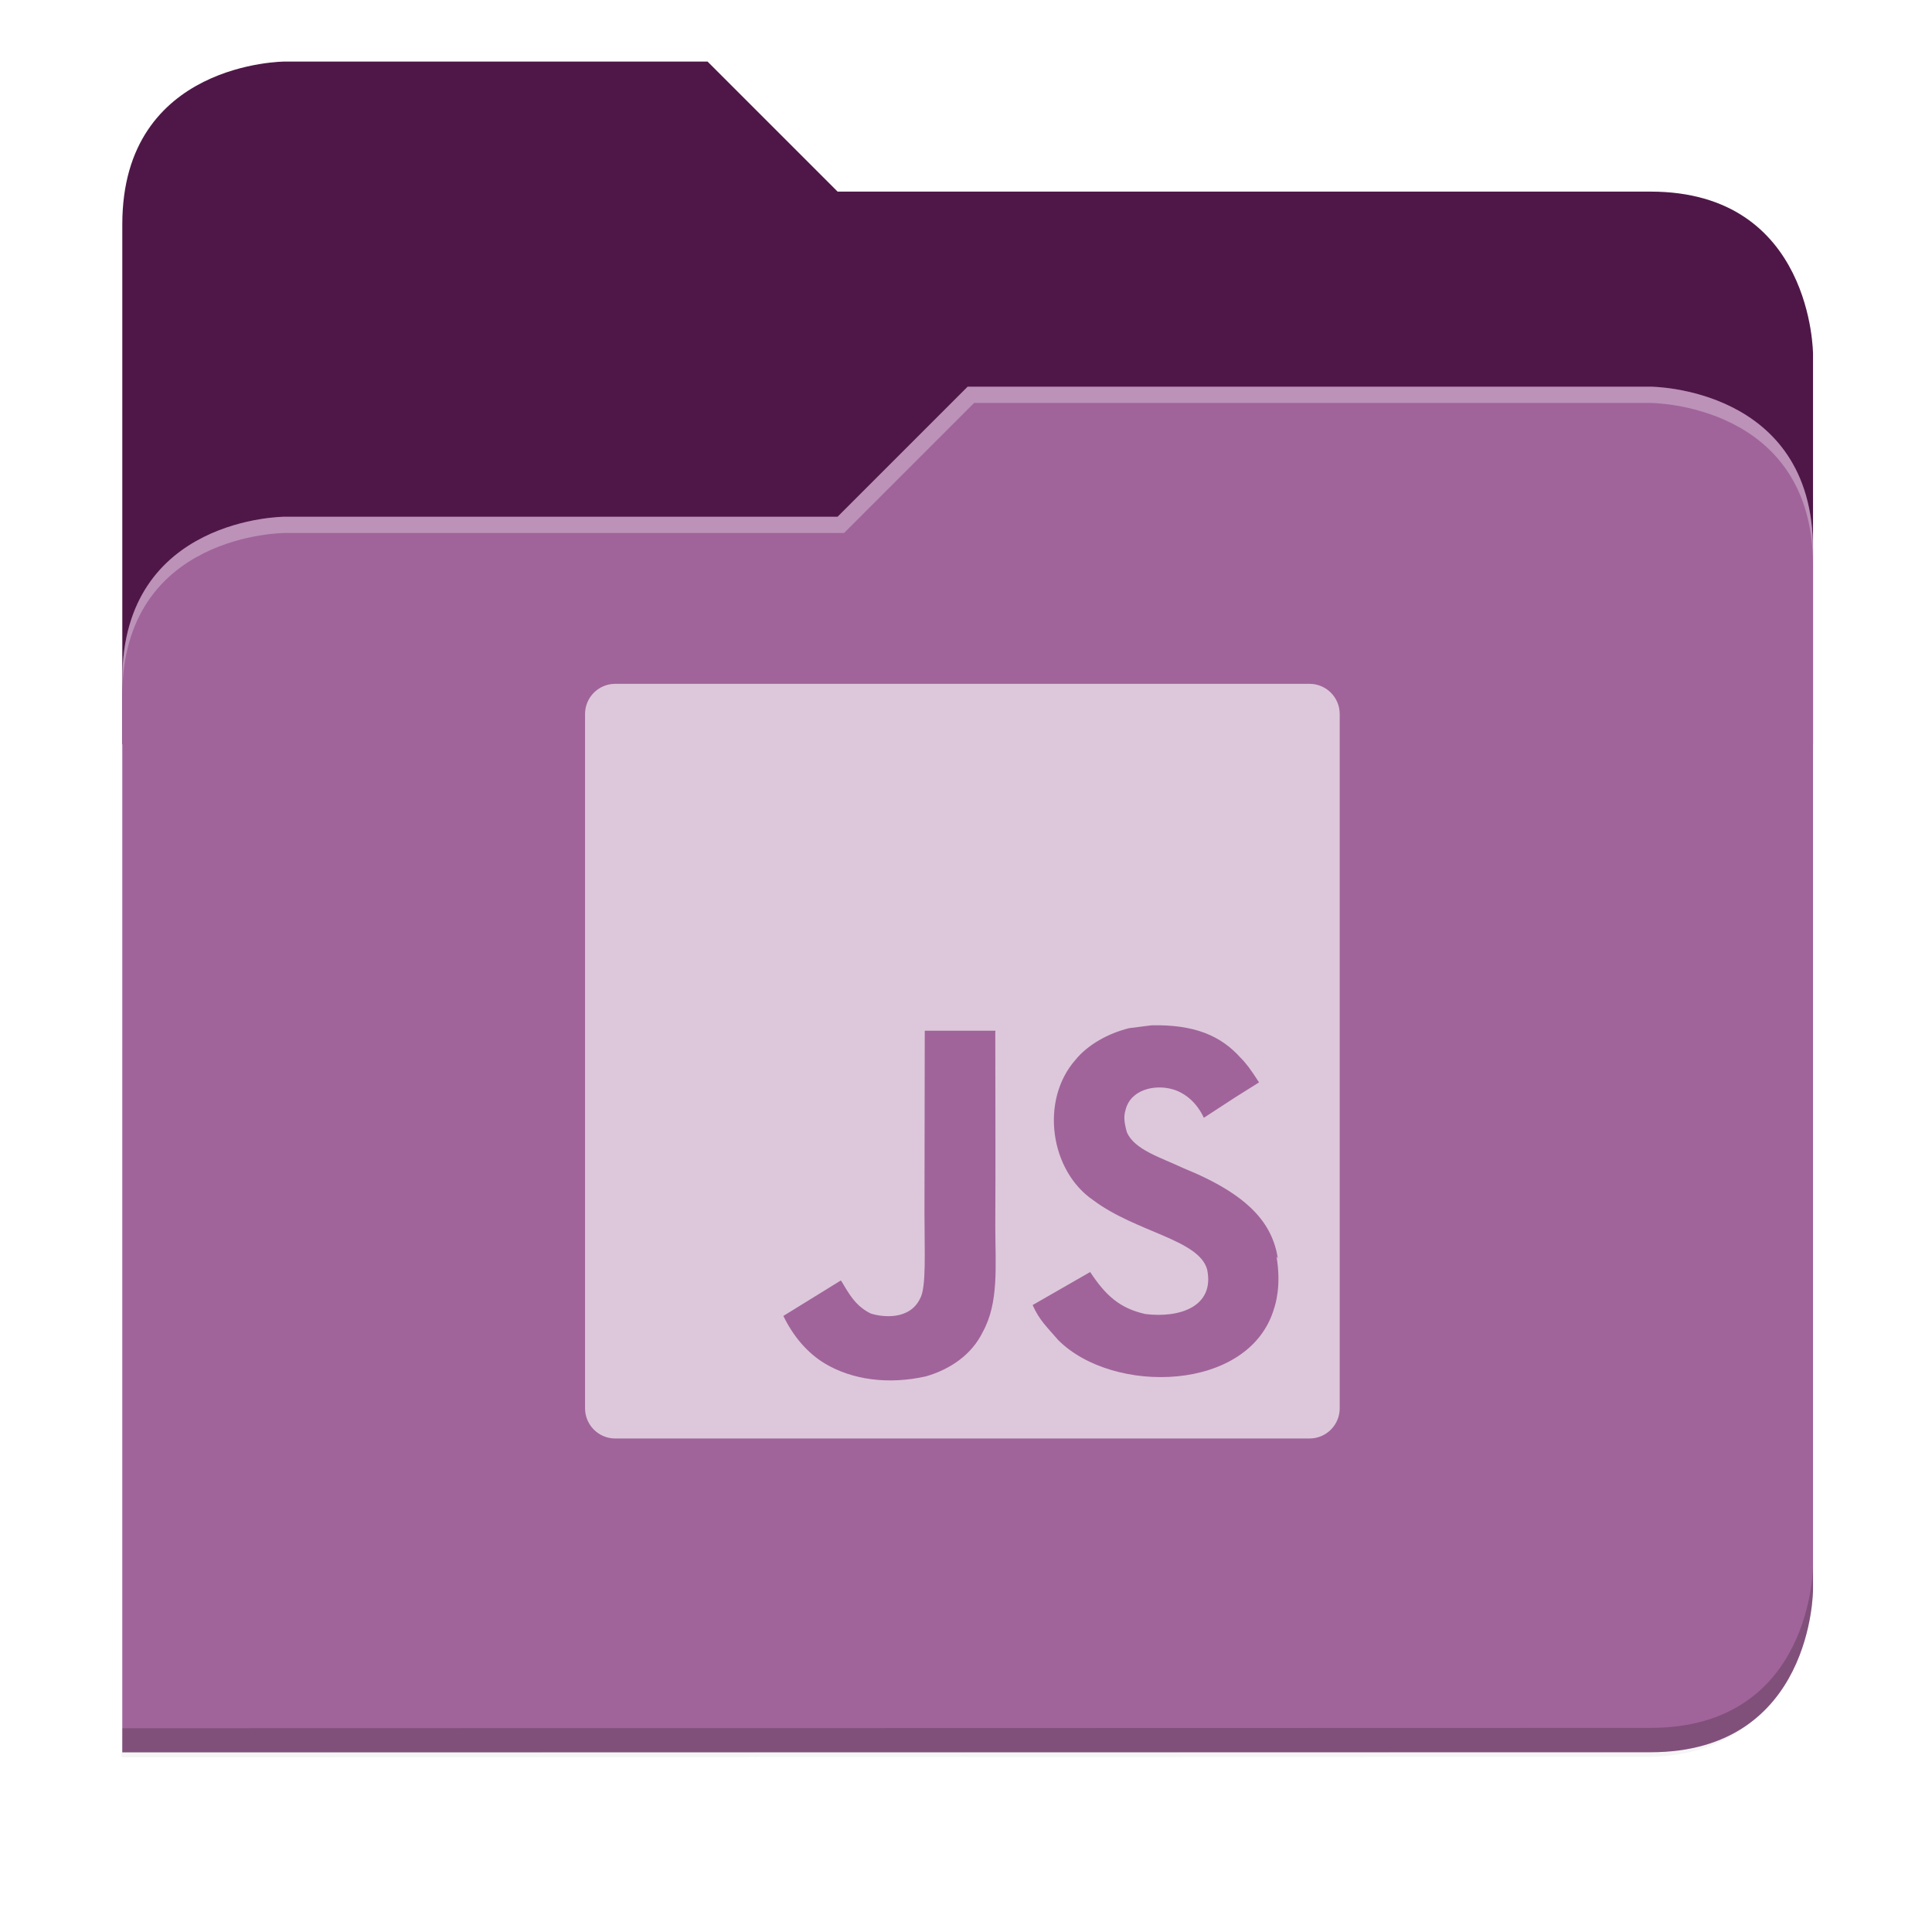 <svg xmlns="http://www.w3.org/2000/svg" xmlns:xlink="http://www.w3.org/1999/xlink" width="256" height="256" version="1.1" viewBox="0 0 67.73 67.73">
 <defs>
  <!-- drop shadow -->
  <filter id="drop_shadow" width="1.024" height="1.024" x="-.01" y="-.01" style="color-interpolation-filters:sRGB">
   <feGaussianBlur id="feGaussianBlur1304" stdDeviation="2.08"/>
  </filter>

  <!-- primary shadow -->
  <clipPath id="primary_shadow_clip" clipPathUnits="userSpaceOnUse">
   <path style="fill:#a0649a" d="M 192,-164 H 88 c 0,0 -40,0 -40,40 V 4 h 416 v -96 c 0,0 0,-40 -40,-40 H 224 Z"/>
  </clipPath>
  <filter id="primary_shadow" width="1.217" height="1.269" x="-.11" y="-.13" style="color-interpolation-filters:sRGB">
   <feGaussianBlur id="feGaussianBlur1531" stdDeviation="18.8"/>
  </filter>
 </defs>

 <path id="drop_shadow"        fill="#000"    filter="url(#drop_shadow)"    opacity="0.2" d="m 88,-162 c 0,0 -40,0 -40,40 l -0.035,128 h 0.033 l -0.033,248.094 376.035,-0.094 c 40,0 40,-40 40,-40 v -208 -48 -48 c 0,0 0,-40 -40,-40 h -200 l -32,-32 z" transform="matrix(0.142,0,0,0.142,-2.551,25.525)"/>
 <path id="secondary"          fill="#4f1748" filter="none"                 opacity="1.0" d="m 24.805,2.158 h -14.818 c 0,0 -5.699,0 -5.699,5.699 v 18.237 h 59.271 v -13.678 c 0,0 0,-5.699 -5.699,-5.699 h -28.496 z"/>
 <path id="primary_shadow"     fill="#000"    filter="url(#primary_shadow)" opacity="0.1" clip-path="url(#primary_shadow_clip)" d="m 256,-80 -32,32 h -136 c 0,0 -40,0 -40,40 v 264 h 376 c 40,0 40,-40 40,-40 v -256 c 0,-40 -40,-40 -40,-40 z" transform="matrix(0.142,0,0,0.142,-2.551,25.525)"/>
 <path id="primary"            fill="#a0649a" filter="none"                 opacity="1.0" d="m 33.923,13.556 -4.559,4.559 h -19.377 c 0,0 -5.699,0 -5.699,5.699 v 37.614 h 53.572 c 5.699,0 5.699,-5.699 5.699,-5.699 v -36.474 c 0,-5.699 -5.699,-5.699 -5.699,-5.699 z"/>
 <path id="highlighing_shadow" fill="#000"    filter="none"                 opacity="0.2" d="m 63.559,54.875 c 0,0 0,5.699 -5.699,5.699 l -53.571,0.013 -5.69e-4,0.855 53.572,-0.013 c 5.699,0 5.699,-5.699 5.699,-5.699 z"/>
 <path id="highlighting"       fill="#ffffff" filter="none"                 opacity="0.3" d="m 33.923,13.556 -4.559,4.559 h -19.377 c 0,0 -5.699,0 -5.699,5.699 v 0.57 c 0,-5.699 5.699,-5.699 5.699,-5.699 h 19.604 l 4.559,-4.559 h 23.71 c 0,0 5.699,0 5.699,5.699 v -0.57 c 0,-5.699 -5.699,-5.699 -5.699,-5.699 z"/>
 <path id="javascript"         fill="#ddc8db" d="m20.51 25.031c0-.584.474-1.058 1.058-1.058h24.34c.584 0 1.058.474 1.058 1.058v24.34c0 .584-.474 1.058-1.058 1.058h-24.34c-.584 0-1.058-.474-1.058-1.058zm24.289 19.089c-.193-1.207-.979-2.221-3.31-3.167-.811-.381-1.712-.644-1.983-1.255-.1-.364-.115-.561-.05-.778.166-.711 1.01-.924 1.671-.728.431.132.828.463 1.076.994 1.139-.745 1.139-.745 1.935-1.241-.298-.461-.447-.663-.645-.861-.695-.776-1.621-1.173-3.125-1.139l-.776.098c-.745.182-1.456.581-1.886 1.108-1.257 1.423-.893 3.902.628 4.93 1.504 1.124 3.705 1.372 3.986 2.43.265 1.291-.958 1.704-2.168 1.555-.892-.2-1.389-.645-1.934-1.473l-2.017 1.158c.231.528.495.76.892 1.223 1.918 1.934 6.714 1.836 7.574-1.108.031-.098.265-.776.082-1.818zm-9.902-7.987h-2.478c0 2.136-.01 4.26-.01 6.4 0 1.358.069 2.604-.153 2.988-.363.76-1.302.663-1.727.528-.437-.215-.659-.513-.916-.942-.069-.115-.121-.215-.14-.215l-2.011 1.241c.337.695.828 1.292 1.461 1.671.942.563 2.208.745 3.534.448.864-.25 1.609-.763 1.996-1.557.564-1.024.444-2.282.439-3.688.012-2.265 0-4.531 0-6.813z"/>
</svg>
